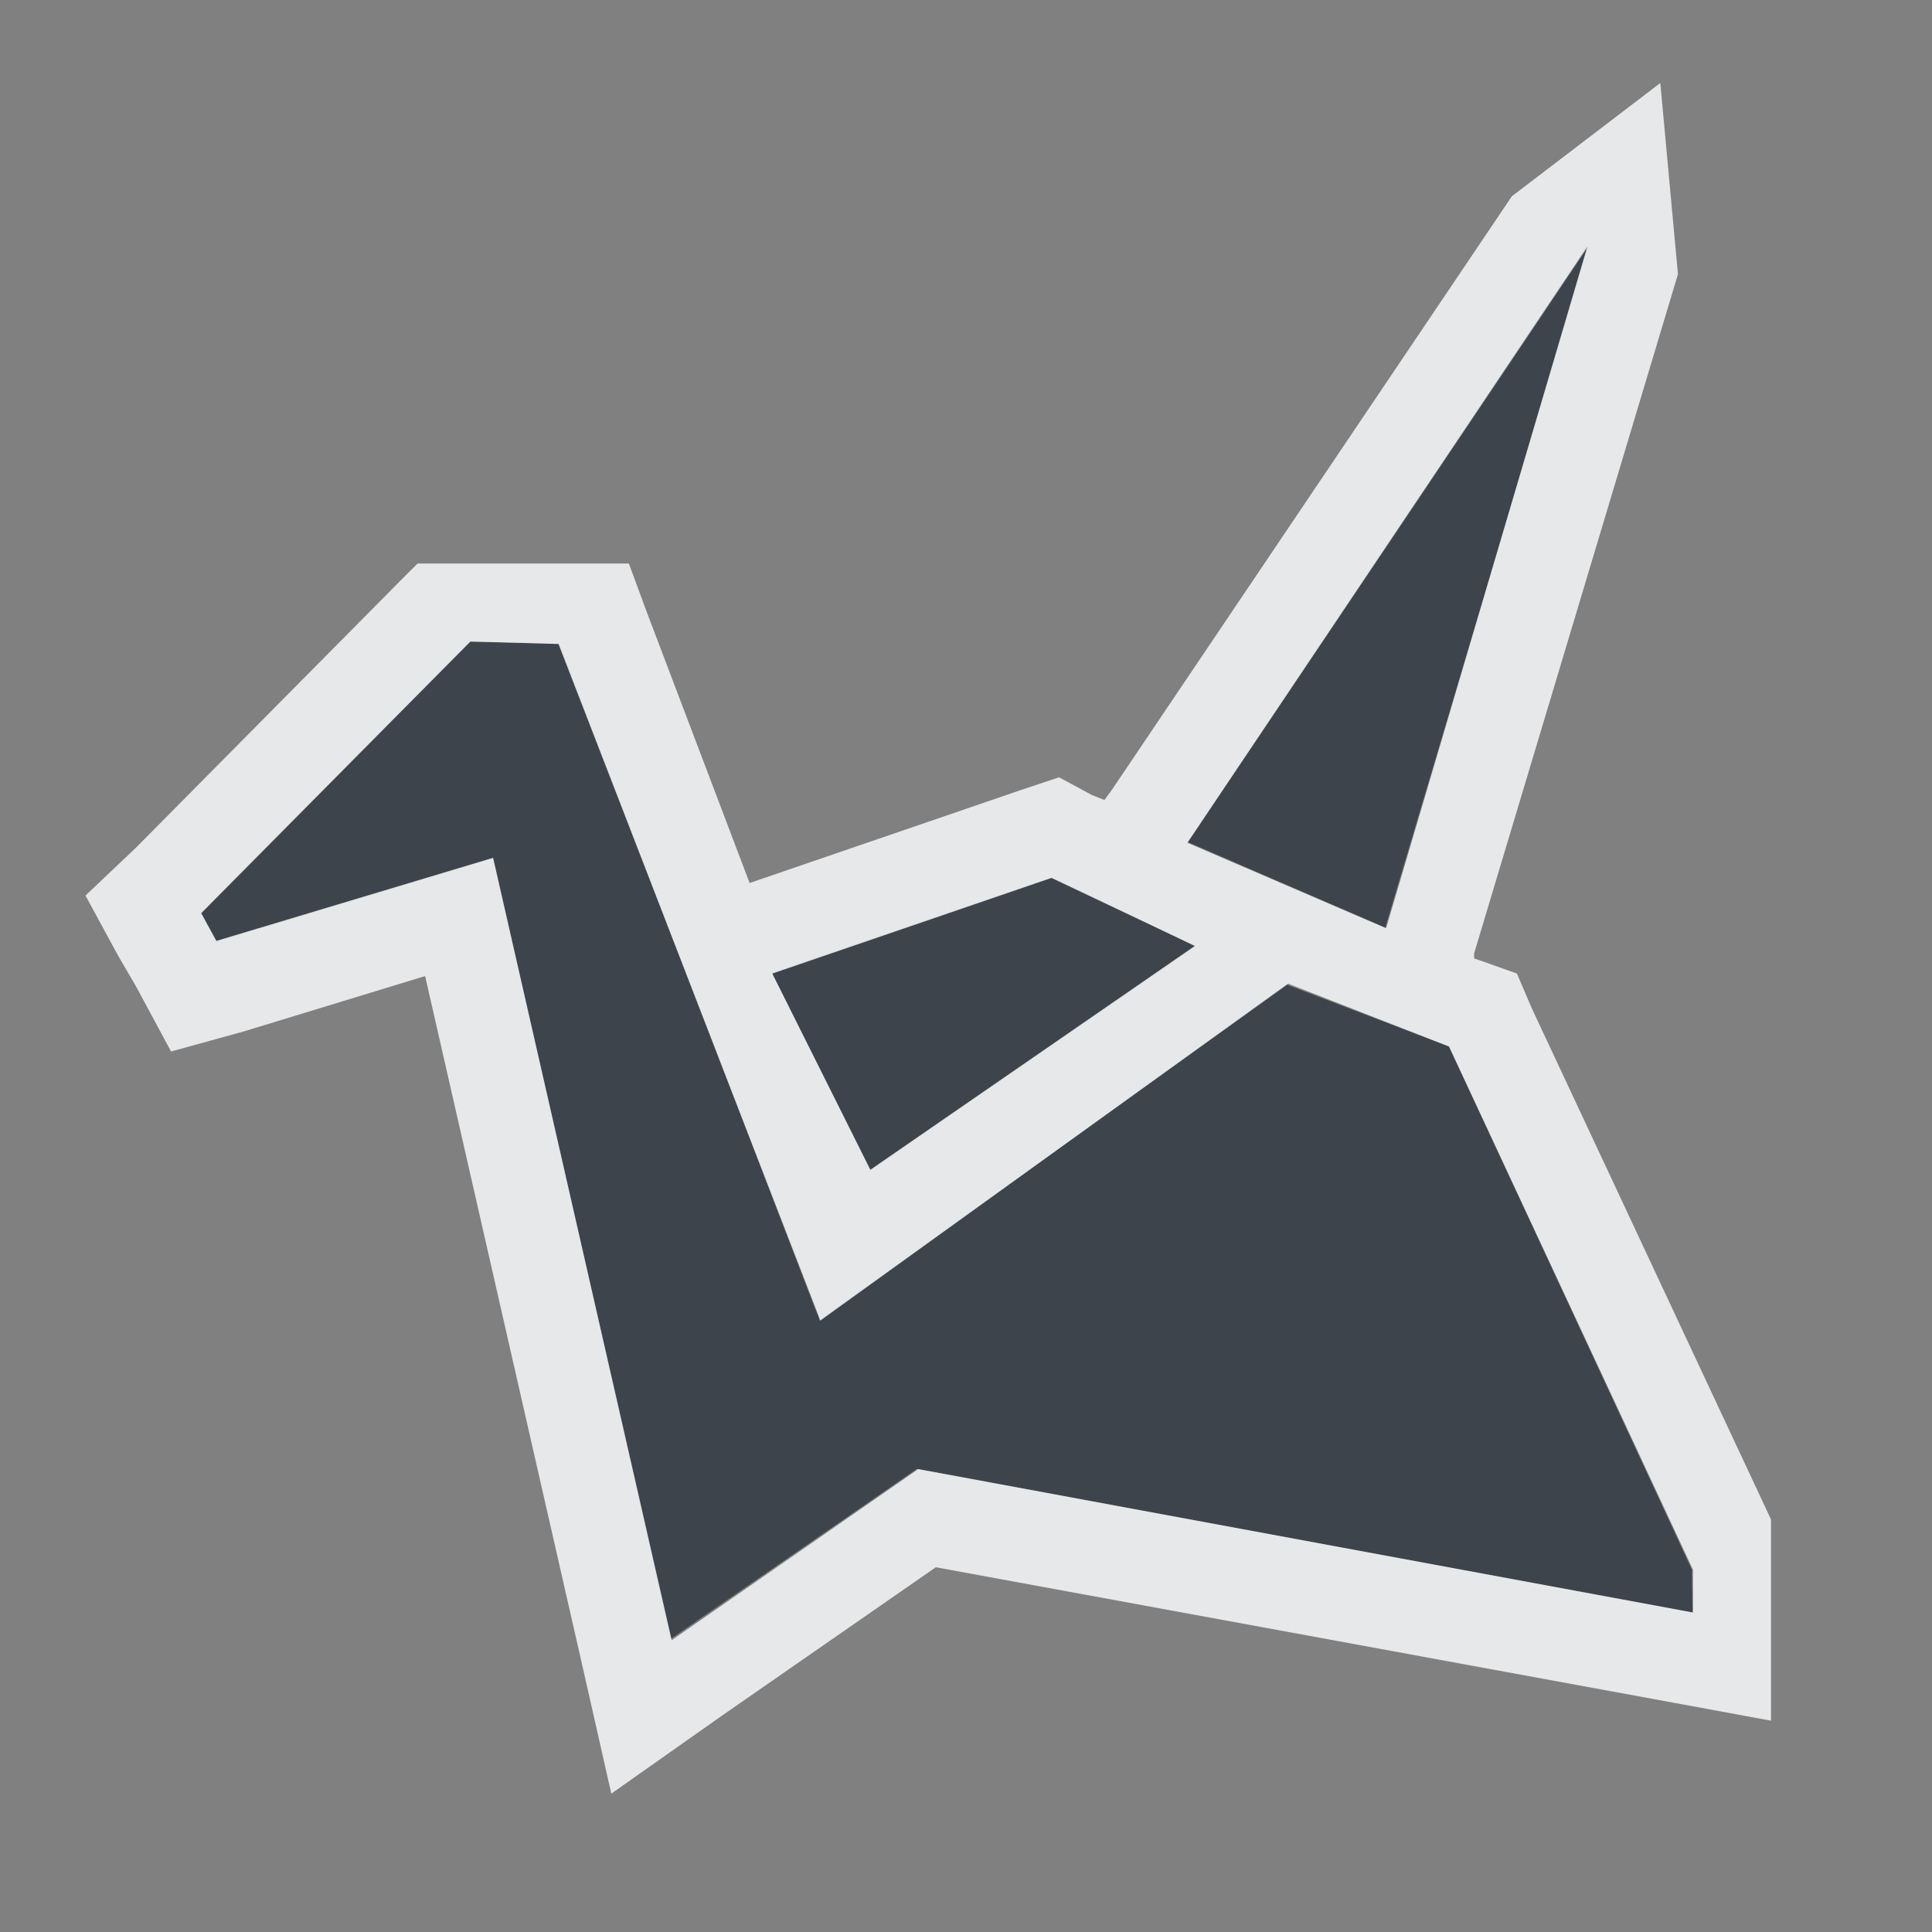 <?xml version="1.0" encoding="UTF-8" standalone="no"?>
<!-- Created with Inkscape (http://www.inkscape.org/) -->

<svg
   xmlns:dc="http://purl.org/dc/elements/1.1/"
   xmlns:cc="http://creativecommons.org/ns#"
   xmlns:rdf="http://www.w3.org/1999/02/22-rdf-syntax-ns#"
   xmlns:svg="http://www.w3.org/2000/svg"
   xmlns="http://www.w3.org/2000/svg"
   xmlns:sodipodi="http://sodipodi.sourceforge.net/DTD/sodipodi-0.dtd"
   xmlns:inkscape="http://www.inkscape.org/namespaces/inkscape"
   version="1.1"
   width="24"
   height="24"
   id="svg13094"
   inkscape:version="0.48.3.1 r9886"
   sodipodi:docname="folder-copy-cloud.svg"
   inkscape:export-filename="folder.png"
   inkscape:export-xdpi="90"
   inkscape:export-ydpi="90">
  <rect width="100%" height="100%" fill="#808080" stroke="none"/>
  <sodipodi:namedview
     pagecolor="#ffffff"
     bordercolor="#666666"
     borderopacity="1"
     objecttolerance="10"
     gridtolerance="10"
     guidetolerance="10"
     inkscape:pageopacity="0"
     inkscape:pageshadow="2"
     inkscape:window-width="1920"
     inkscape:window-height="1023"
     id="namedview6"
     showgrid="true"
     inkscape:snap-bbox="true"
     inkscape:bbox-paths="true"
     inkscape:bbox-nodes="true"
     inkscape:snap-bbox-edge-midpoints="true"
     inkscape:snap-bbox-midpoints="true"
     inkscape:object-paths="true"
     inkscape:snap-intersection-paths="true"
     inkscape:object-nodes="true"
     inkscape:snap-smooth-nodes="true"
     inkscape:snap-midpoints="true"
     inkscape:snap-object-midpoints="true"
     inkscape:snap-center="true"
     inkscape:zoom="29.5"
     inkscape:cx="10.501239"
     inkscape:cy="11.049657"
     inkscape:window-x="-10"
     inkscape:window-y="35"
     inkscape:window-maximized="1"
     inkscape:current-layer="svg13094"
     inkscape:snap-global="true">
    <inkscape:grid
       type="xygrid"
       id="grid2983"
       empspacing="5"
       visible="true"
       enabled="true"
       snapvisiblegridlinesonly="true" />
  </sodipodi:namedview>
  <defs
     id="defs7" />
  <path
     style="color:#000000;fill:#27303a;fill-opacity:0.753;fill-rule:nonzero;stroke:none;stroke-width:1;marker:none;visibility:visible;display:inline;overflow:visible;enable-background:accumulate"
     d="m 19.729,3.064 -4.972,7.397 2.451,1.062 z M 5.836,7.972 2.49,11.338 2.688,11.702 6.128,10.666 8.329,20.361 11.391,18.246 21.025,20.033 21.017,19.499 18,13 l -2.01,-0.766 -5.804,4.157 -0.04,-0.081 -3.196,-8.314 z m 7.235,2.923 -3.486,1.187 1.227,2.462 4.04,-2.785 z"
     id="path2995"
     inkscape:connector-curvature="0"
     sodipodi:nodetypes="ccccccccccccccccccccccc" />
  <path
     style="font-size:medium;font-style:normal;font-variant:normal;font-weight:normal;font-stretch:normal;text-indent:0;text-align:start;text-decoration:none;line-height:normal;letter-spacing:normal;word-spacing:normal;text-transform:none;direction:ltr;block-progression:tb;writing-mode:lr-tb;text-anchor:start;baseline-shift:baseline;color:#000000;fill:#f1f3f5;fill-opacity:0.903;fill-rule:nonzero;stroke:none;stroke-width:2;marker:none;visibility:visible;display:inline;overflow:visible;enable-background:accumulate;font-family:Sans;-inkscape-font-specification:Sans"
     d="M 20.625 1.031 L 18.781 2.438 L 13.812 9.812 L 13.719 9.938 L 13.562 9.875 L 13.156 9.656 L 12.688 9.812 L 9.312 10.969 L 8.031 7.594 L 7.812 7 L 5.188 7 L 5.031 7.156 L 1.688 10.531 L 1.062 11.125 L 1.469 11.875 L 1.688 12.25 L 2.125 13.062 L 3.031 12.812 L 5.281 12.125 L 7.219 20.625 L 7.594 22.281 L 8.969 21.312 L 11.625 19.469 L 20.812 21.156 L 22 21.375 L 22 18.875 L 19.031 12.531 L 18.844 12.094 L 18.406 11.938 L 18.312 11.906 L 18.312 11.844 L 20.844 3.406 L 20.625 1.031 z M 19.719 3.062 L 17.219 11.531 L 14.75 10.469 L 19.719 3.062 z M 5.844 7.969 L 6.938 8 L 10.156 16.312 L 10.188 16.406 L 16 12.219 L 18 13 L 21.031 19.5 L 21.031 20.031 L 11.406 18.25 L 8.344 20.375 L 6.125 10.656 L 2.688 11.688 L 2.5 11.344 L 5.844 7.969 z M 13.062 10.906 L 14.844 11.75 L 10.812 14.531 L 9.594 12.094 L 13.062 10.906 z "
     id="path3040" />
</svg>
